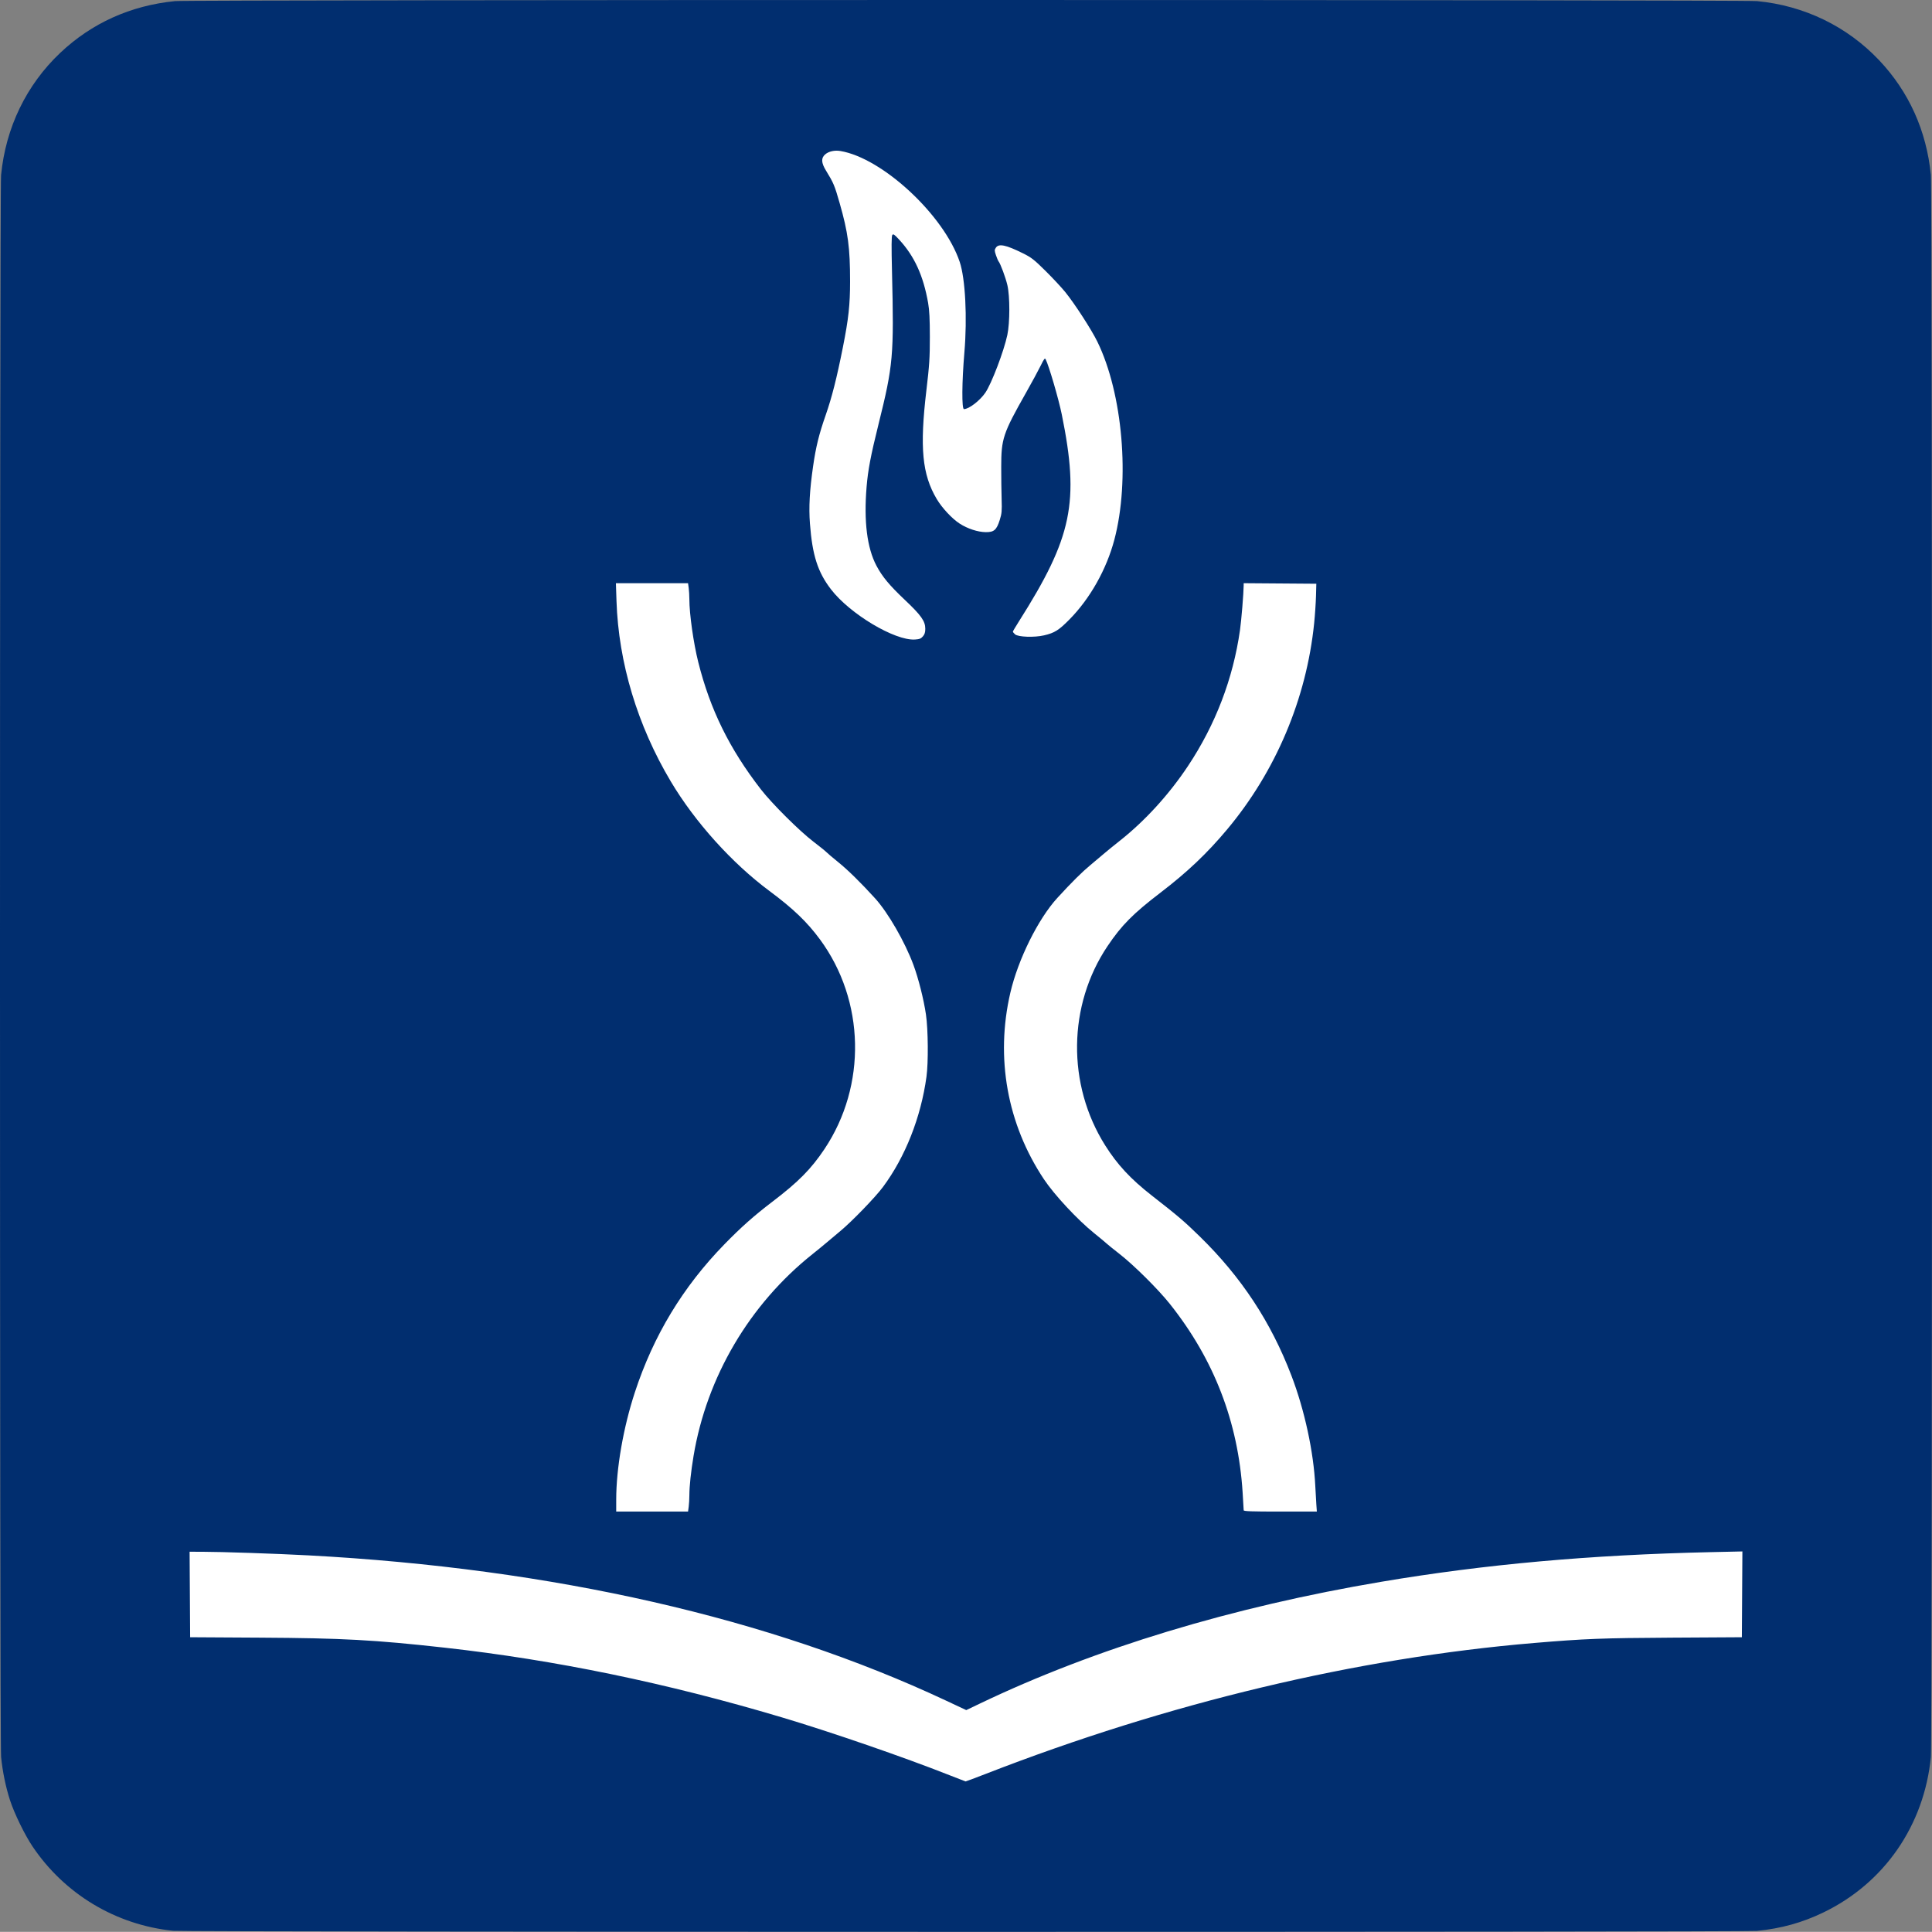 <?xml version="1.0" encoding="UTF-8" standalone="no"?>
<!-- Created with Inkscape (http://www.inkscape.org/) -->

<svg
   version="1.1"
   id="svg1"
   width="1875.088"
   height="1874.928"
   viewBox="0 0 1875.088 1874.928"
   xmlns="http://www.w3.org/2000/svg"
   xmlns:svg="http://www.w3.org/2000/svg">
  <rect x="0" y="0" width="1875.088" height="1874.928" fill="#808080" stroke="none"/>
  <defs
     id="defs1" />
  <g
     id="g1"
     transform="translate(2656.135,-0.036)">
    <rect
       style="fill:#ffffff;fill-opacity:1;stroke-width:94.849;stroke-opacity:0.994"
       id="rect1"
       width="1599.767"
       height="1665.542"
       x="-2518.474"
       y="104.729"
       ry="137.93" />
    <path
       style="fill:#012e6f;fill-opacity:1"
       d="m -2488.093,1873.942 c -55.559,-5.694 -105.334,-35.553 -136.468,-81.863 -7.621,-11.335 -17.711,-32.059 -21.911,-45 -4.082,-12.58 -7.199,-27.757 -8.596,-41.856 -1.413,-14.264 -1.43,-1520.784 -0.017,-1535.288 4.48,-46.002 24.558,-87.51 57.338,-118.539 30.568,-28.935 68.467,-46.028 111.51,-50.291 14.349,-1.421 1520.392,-1.427 1535.381,-0.006 45.749,4.338 87.345,24.47 118.446,57.326 28.935,30.568 46.028,68.467 50.291,111.51 1.429,14.421 1.429,1520.867 0,1535.288 -6.591,66.539 -45.211,122.403 -104.351,150.943 -20.534,9.91 -40.899,15.56 -64.479,17.89 -12.987,1.283 -1524.605,1.171 -1537.144,-0.114 z m 788.554,-152.241 c 177.144,-68.924 360.283,-112.638 532.446,-127.092 49.315,-4.14 65.603,-4.771 133.5,-5.167 l 68,-0.397 0.261,-41.635 0.261,-41.635 -30.761,0.687 c -116.929,2.61 -218.983,11.779 -319.261,28.685 -145.378,24.509 -278.389,64.838 -389.877,118.212 l -13.377,6.404 -19.623,-9.205 c -171.273,-80.342 -381.291,-128.197 -618.623,-140.96 -30.754,-1.654 -85.305,-3.5 -103.761,-3.511 l -11.761,-0.01 0.261,41.483 0.261,41.483 68,0.397 c 79.854,0.467 111.057,2.161 179,9.72 107.206,11.927 215.238,34.238 326.729,67.476 48.085,14.335 119.11,38.827 163.271,56.302 8.25,3.264 15.246,5.981 15.546,6.037 0.3,0.056 9.079,-3.218 19.509,-7.276 z m -288.19,-259.262 c 0.35,-2.552 0.644,-7.614 0.653,-11.25 0.023,-8.788 1.522,-22.82 4.072,-38.11 12.791,-76.716 54.291,-147.137 115.411,-195.841 4.95,-3.945 11.025,-8.917 13.5,-11.05 2.475,-2.133 8.55,-7.232 13.5,-11.331 11.256,-9.321 34.016,-32.842 41.395,-42.778 21.691,-29.209 36.82,-67.532 42.242,-107 1.9,-13.831 1.629,-45.827 -0.511,-60.45 -2.149,-14.682 -7.296,-35.061 -12.171,-48.193 -8.307,-22.378 -24.594,-50.633 -37.171,-64.487 -13.629,-15.013 -26.445,-27.604 -35.727,-35.099 -5.47,-4.417 -10.645,-8.803 -11.5,-9.747 -0.855,-0.944 -6.505,-5.498 -12.555,-10.12 -13.728,-10.487 -40.363,-37.001 -51.137,-50.903 -30.454,-39.297 -49.184,-77.378 -60.744,-123.5 -4.623,-18.444 -8.619,-46.711 -8.619,-60.966 0,-3.44 -0.286,-8.342 -0.636,-10.894 l -0.636,-4.64 h -35.009 -35.009 l 0.571,17.25 c 1.979,59.817 20.305,120.747 52.663,175.094 23.465,39.411 59.4,79.316 95.737,106.313 23.089,17.154 36.573,30.079 49.063,47.028 43.789,59.42 45.545,141.93 4.334,203.56 -12.925,19.33 -25.287,31.826 -50.416,50.965 -17.901,13.634 -30.405,24.731 -46.661,41.411 -40.289,41.338 -68.804,88.475 -86.887,143.628 -11.193,34.138 -18.074,73.673 -18.102,104 l -0.011,11.75 h 34.864 34.864 z m 609.166,-2.11 c -0.266,-3.712 -0.732,-11.883 -1.034,-18.157 -1.589,-32.95 -10.414,-73.738 -23.171,-107.093 -19.899,-52.029 -48.55,-95.52 -88.95,-135.021 -14.963,-14.63 -20.996,-19.776 -46.483,-39.652 -20.504,-15.989 -33.56,-30.036 -45.383,-48.827 -37.151,-59.046 -36.208,-135.945 2.371,-193.32 13.638,-20.282 24.764,-31.506 51.553,-52.005 25.908,-19.825 45.02,-37.962 64.463,-61.175 47.28,-56.448 77.056,-126.973 84.506,-200.157 0.803,-7.889 1.604,-19.743 1.78,-26.343 l 0.319,-12 -35.25,-0.263 -35.25,-0.263 -0.015,2.263 c -0.051,7.424 -2.234,33.919 -3.565,43.263 -6.724,47.202 -23.8,91.804 -50.537,132 -18.346,27.58 -41.615,53.092 -66.031,72.393 -5.693,4.501 -12.376,9.934 -14.851,12.075 -2.475,2.141 -8.55,7.252 -13.5,11.359 -8.532,7.078 -18.176,16.648 -32.288,32.039 -18.652,20.343 -38.171,59.704 -45.69,92.133 -14.631,63.105 -3.048,127.417 32.588,180.939 10.139,15.227 32.681,39.426 48.823,52.41 5.385,4.332 10.669,8.725 11.742,9.763 1.073,1.038 6.861,5.713 12.862,10.388 13.899,10.828 37.536,34.303 48.835,48.5 42.866,53.862 66.257,114.487 70.605,183 0.558,8.8 1.017,16.562 1.019,17.25 0,0.977 7.774,1.25 35.511,1.25 h 35.507 z M -1760.423,617.677 c 1.73,-2.011 2.328,-3.92 2.321,-7.404 -0.015,-7.422 -3.99,-13.036 -19.849,-28.025 -14.959,-14.139 -21.972,-22.584 -27.578,-33.207 -9.095,-17.235 -12.305,-42.959 -9.543,-76.463 1.349,-16.361 4.032,-30.475 11.501,-60.5 14.351,-57.691 15.135,-66.542 13.159,-148.5 -0.589,-24.429 -0.509,-34.422 0.285,-35.5 0.924,-1.254 2.013,-0.516 6.641,4.5 14.854,16.1 23.476,34.941 28.137,61.488 1.242,7.074 1.671,15.536 1.674,33.012 0,20.427 -0.438,27.226 -3.377,52 -6.573,55.414 -4.091,81.467 10.022,105.223 5.184,8.725 14.803,19.053 22.246,23.883 7.61,4.939 17.615,8.22 25.36,8.317 8.002,0.1 10.543,-2.117 13.615,-11.879 1.938,-6.159 2.164,-8.676 1.801,-20.044 -0.228,-7.15 -0.406,-21.325 -0.395,-31.5 0.03,-27.313 1.706,-32.338 23.873,-71.55 5.892,-10.422 12.42,-22.464 14.508,-26.759 3.153,-6.487 3.956,-7.503 4.741,-6 3.052,5.841 12.585,38.408 15.631,53.397 17.324,85.255 10.277,119.197 -41.797,201.314 -3.105,4.896 -5.646,9.214 -5.646,9.595 0,0.381 0.946,1.55 2.103,2.597 2.92,2.646 18.674,3.204 28.169,0.997 10.196,-2.369 14.327,-4.962 24.729,-15.518 19.948,-20.244 35.881,-48.56 43.484,-77.278 15.348,-57.969 8.136,-141.934 -16.518,-192.296 -5.706,-11.656 -21.793,-36.519 -31.035,-47.966 -3.537,-4.381 -12.144,-13.621 -19.125,-20.533 -11.238,-11.127 -13.76,-13.097 -22,-17.187 -16.61,-8.245 -23.539,-9.678 -26.315,-5.441 -1.41,2.152 -1.402,2.826 0.086,7.25 0.902,2.683 2.038,5.369 2.523,5.97 1.878,2.324 6.821,15.65 8.568,23.097 2.528,10.781 2.513,36.307 -0.03,48.311 -3.362,15.875 -15.385,47.411 -21.419,56.181 -5.29,7.689 -15.919,15.819 -20.68,15.819 -2.236,0 -2.041,-26.244 0.407,-55.054 2.865,-33.714 0.921,-71.494 -4.516,-87.729 -15.184,-45.342 -74.829,-100.815 -115.8,-107.702 -5.564,-0.935 -11.249,0.293 -14.665,3.168 -4.235,3.563 -4.037,8.189 0.68,15.876 7.322,11.934 8.295,14.25 13.214,31.441 8.191,28.626 10.138,43.23 10.14,76.03 10e-4,22.768 -1.476,36.311 -6.981,64 -5.959,29.977 -10.716,48.724 -16.714,65.877 -6.498,18.582 -9.493,30.754 -12.201,49.593 -3.374,23.47 -4.263,39.638 -3.059,55.639 2.309,30.686 7.583,47.133 20.48,63.861 18.413,23.883 61.853,49.842 81.394,48.641 4.422,-0.272 5.848,-0.832 7.75,-3.043 z"
       id="path1" />
  </g>
</svg>
